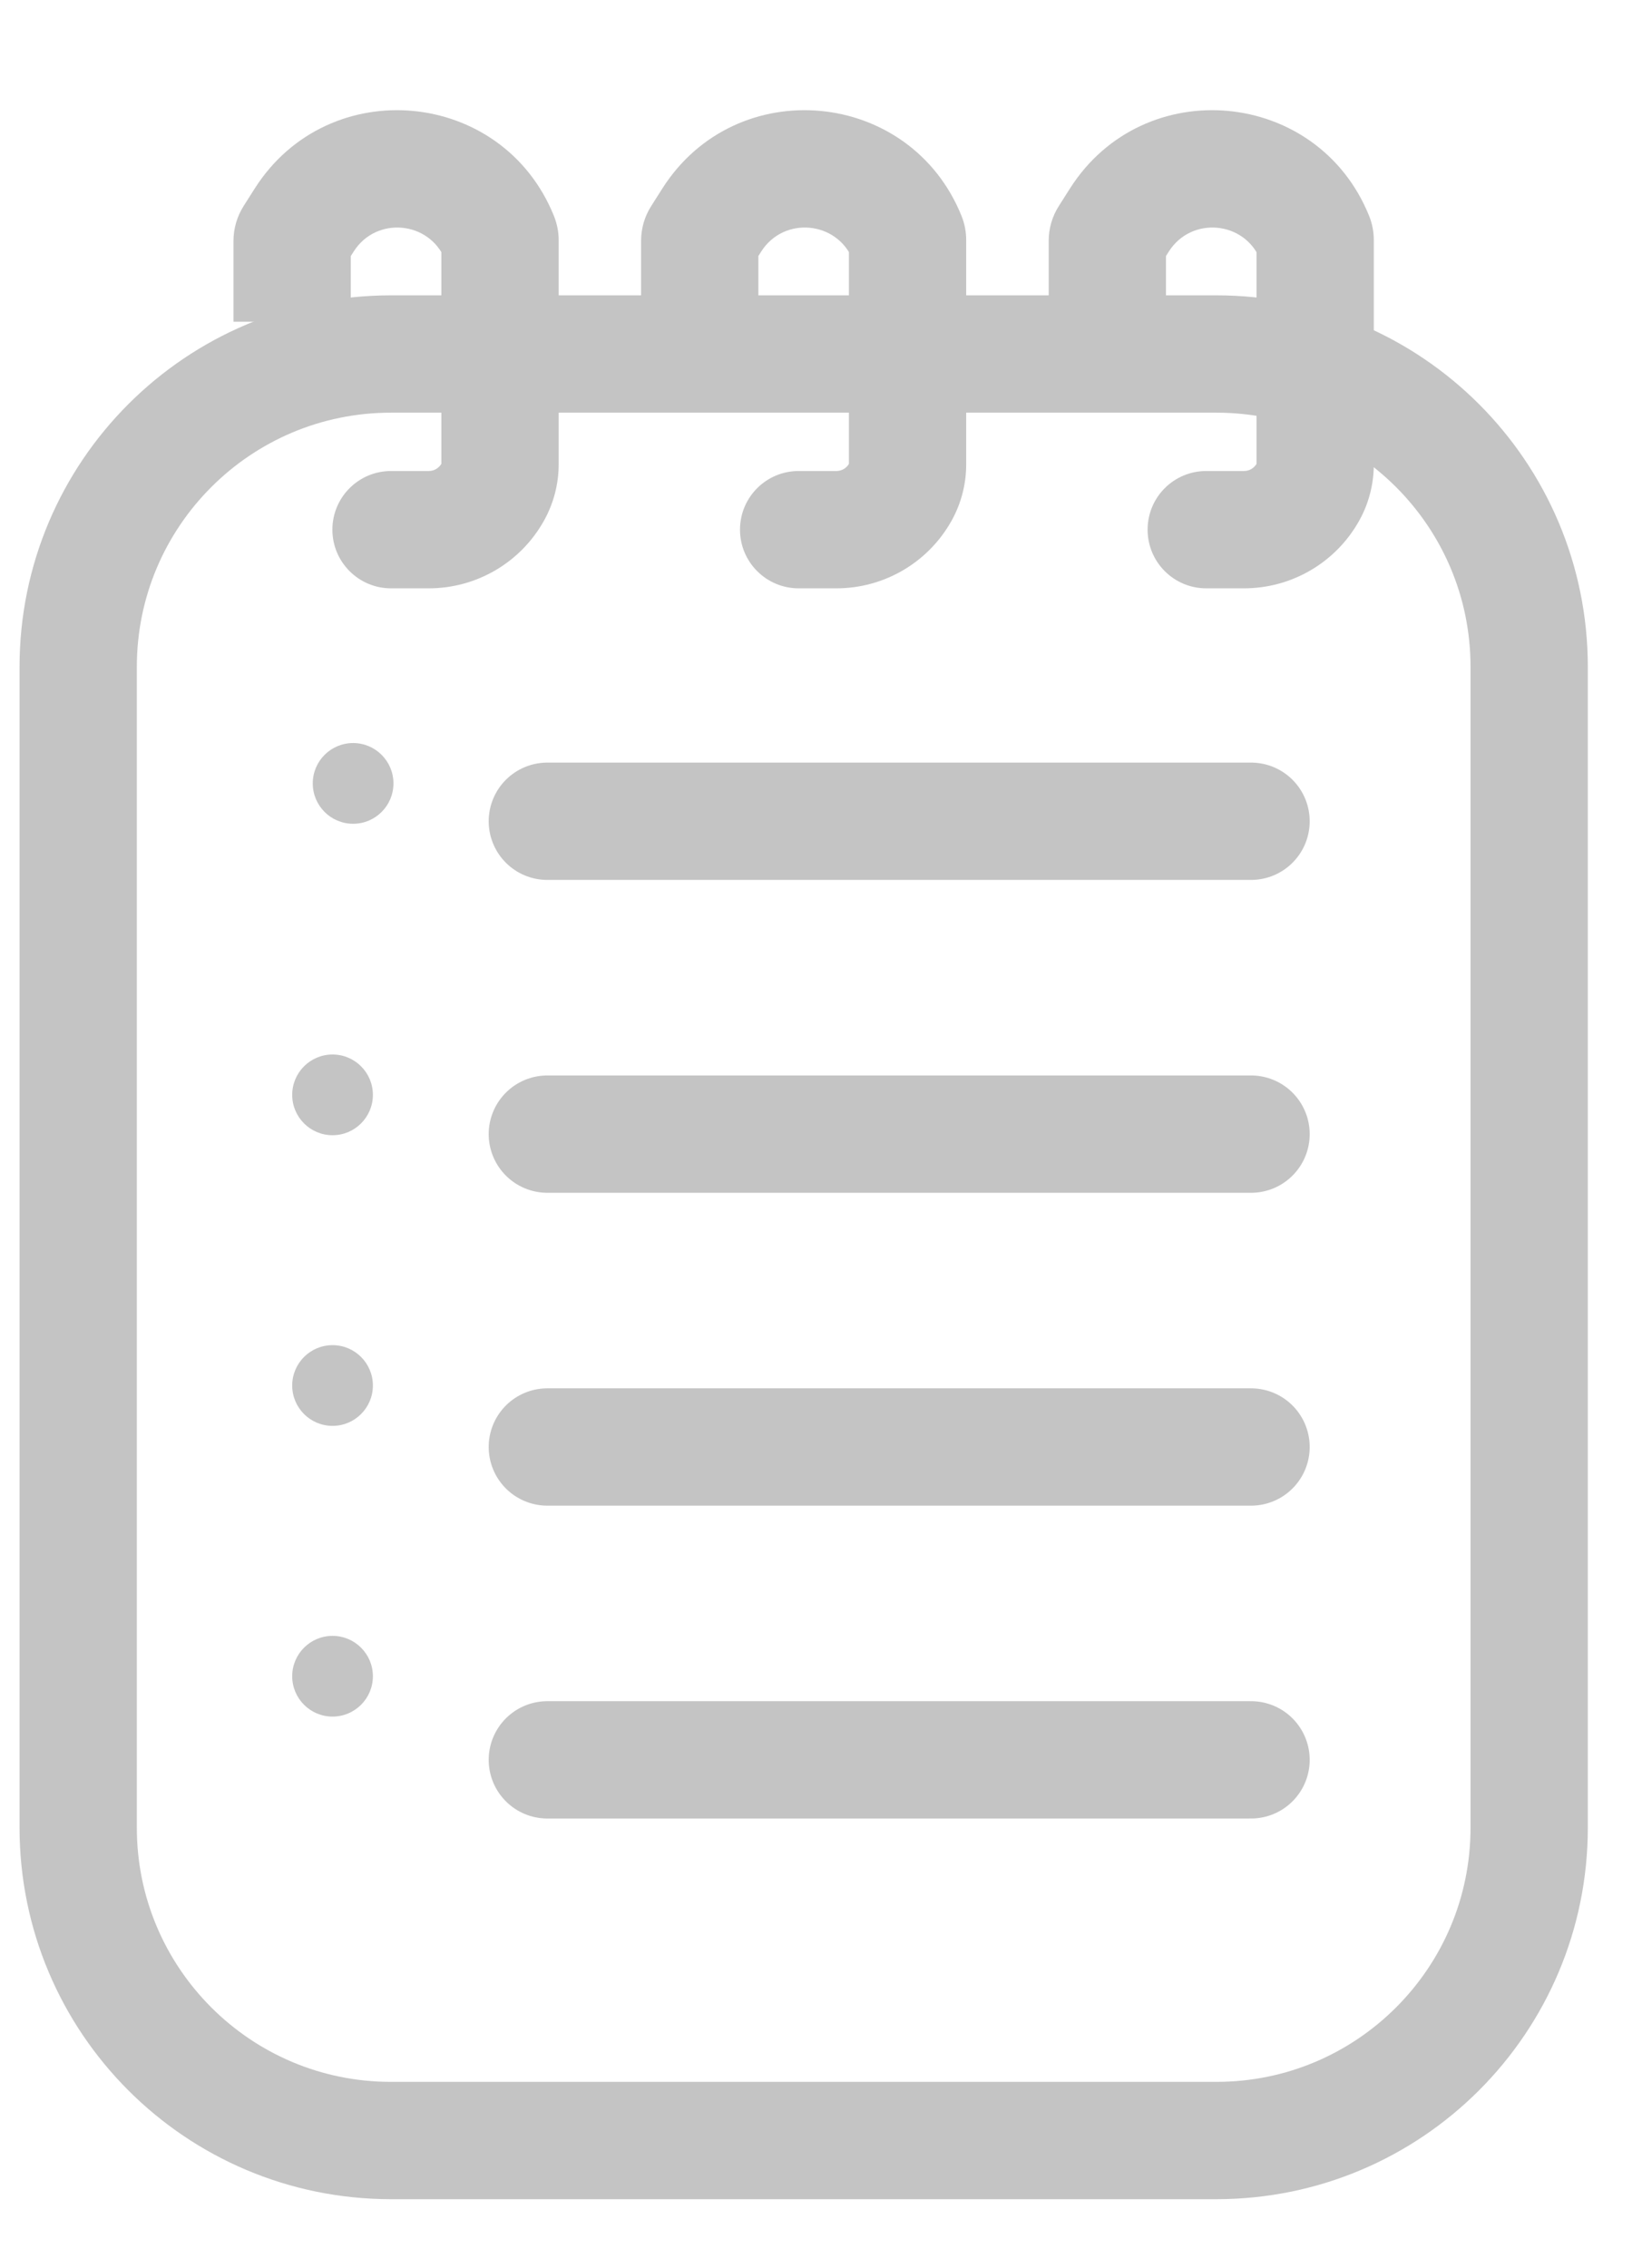 <svg width="21" height="29" viewBox="0 0 21 29" fill="none" xmlns="http://www.w3.org/2000/svg">
<path d="M1 23.367V8.526C1 6.317 2.791 4.526 5 4.526H15.557C17.766 4.526 19.557 6.317 19.557 8.526V23.367C19.557 25.576 17.766 27.367 15.557 27.367H5C2.791 27.367 1 25.576 1 23.367Z" stroke="#C4C4C4" stroke-width="1.5"/>
<path d="M7 14.5H16" stroke="#C4C4C4" stroke-width="1.5" stroke-linecap="round"/>
<path d="M7 18.5H16" stroke="#C4C4C4" stroke-width="1.5" stroke-linecap="round"/>
<path d="M7 22.5H16" stroke="#C4C4C4" stroke-width="1.5" stroke-linecap="round"/>
<path d="M7 10.5H16" stroke="#C4C4C4" stroke-width="1.5" stroke-linecap="round"/>
<circle cx="4.516" cy="10.016" r="0.516" fill="#C4C4C4"/>
<circle cx="4.253" cy="13.998" r="0.516" fill="#C4C4C4"/>
<circle cx="4.253" cy="17.714" r="0.516" fill="#C4C4C4"/>
<circle cx="4.253" cy="21.431" r="0.516" fill="#C4C4C4"/>
<path d="M5.001 6.022C4.587 6.022 4.251 6.357 4.251 6.772C4.251 7.186 4.587 7.522 5.001 7.522V6.022ZM3.749 3.034L4.382 3.437L3.749 3.034ZM4.486 4.113V3.08H2.986V4.113H4.486ZM5.645 3.07V5.936H7.145V3.07H5.645ZM4.382 3.437L4.524 3.215L3.258 2.41L3.117 2.632L4.382 3.437ZM5.484 6.022H5.001V7.522H5.484V6.022ZM4.524 3.215C4.812 2.762 5.492 2.824 5.694 3.322L7.084 2.76C6.426 1.131 4.202 0.927 3.258 2.41L4.524 3.215ZM5.645 5.936C5.645 5.932 5.646 5.929 5.647 5.926L6.956 6.659C7.08 6.438 7.145 6.189 7.145 5.936H5.645ZM7.145 3.07C7.145 2.964 7.124 2.859 7.084 2.76L5.694 3.322C5.661 3.242 5.645 3.156 5.645 3.07H7.145ZM5.647 5.926C5.614 5.985 5.552 6.022 5.484 6.022V7.522C6.095 7.522 6.658 7.192 6.956 6.659L5.647 5.926ZM4.486 3.08C4.486 3.206 4.45 3.33 4.382 3.437L3.117 2.632C3.032 2.766 2.986 2.921 2.986 3.08H4.486Z" fill="#C4C4C4"/>
<path d="M10.214 6.022C9.8 6.022 9.464 6.357 9.464 6.772C9.464 7.186 9.8 7.522 10.214 7.522V6.022ZM8.962 3.034L9.595 3.437L8.962 3.034ZM9.699 4.113V3.08H8.199V4.113H9.699ZM10.857 3.07V5.936H12.357V3.07H10.857ZM9.595 3.437L9.736 3.215L8.471 2.41L8.33 2.632L9.595 3.437ZM10.697 6.022H10.214V7.522H10.697V6.022ZM9.736 3.215C10.025 2.762 10.705 2.824 10.907 3.322L12.297 2.76C11.639 1.131 9.414 0.927 8.471 2.41L9.736 3.215ZM10.857 5.936C10.857 5.932 10.858 5.929 10.86 5.926L12.169 6.659C12.293 6.438 12.357 6.189 12.357 5.936H10.857ZM12.357 3.07C12.357 2.964 12.337 2.859 12.297 2.76L10.907 3.322C10.874 3.242 10.857 3.156 10.857 3.07H12.357ZM10.86 5.926C10.827 5.985 10.765 6.022 10.697 6.022V7.522C11.308 7.522 11.871 7.192 12.169 6.659L10.86 5.926ZM9.699 3.08C9.699 3.206 9.663 3.33 9.595 3.437L8.33 2.632C8.244 2.766 8.199 2.921 8.199 3.08H9.699Z" fill="#C4C4C4"/>
<path d="M15.427 6.022C15.012 6.022 14.677 6.357 14.677 6.772C14.677 7.186 15.012 7.522 15.427 7.522V6.022ZM14.175 3.034L14.808 3.437L14.175 3.034ZM14.912 4.113V3.08H13.412V4.113H14.912ZM16.07 3.07V5.936H17.57V3.07H16.07ZM14.808 3.437L14.949 3.215L13.684 2.41L13.543 2.632L14.808 3.437ZM15.91 6.022H15.427V7.522H15.91V6.022ZM14.949 3.215C15.238 2.762 15.918 2.824 16.119 3.322L17.51 2.76C16.852 1.131 14.627 0.927 13.684 2.41L14.949 3.215ZM16.07 5.936C16.07 5.932 16.071 5.929 16.073 5.926L17.382 6.659C17.506 6.438 17.57 6.189 17.57 5.936H16.07ZM17.57 3.07C17.57 2.964 17.55 2.859 17.51 2.76L16.119 3.322C16.087 3.242 16.07 3.156 16.07 3.07H17.57ZM16.073 5.926C16.04 5.985 15.978 6.022 15.91 6.022V7.522C16.521 7.522 17.084 7.192 17.382 6.659L16.073 5.926ZM14.912 3.08C14.912 3.206 14.876 3.33 14.808 3.437L13.543 2.632C13.457 2.766 13.412 2.921 13.412 3.08H14.912Z" fill="#C4C4C4"/>
</svg>
